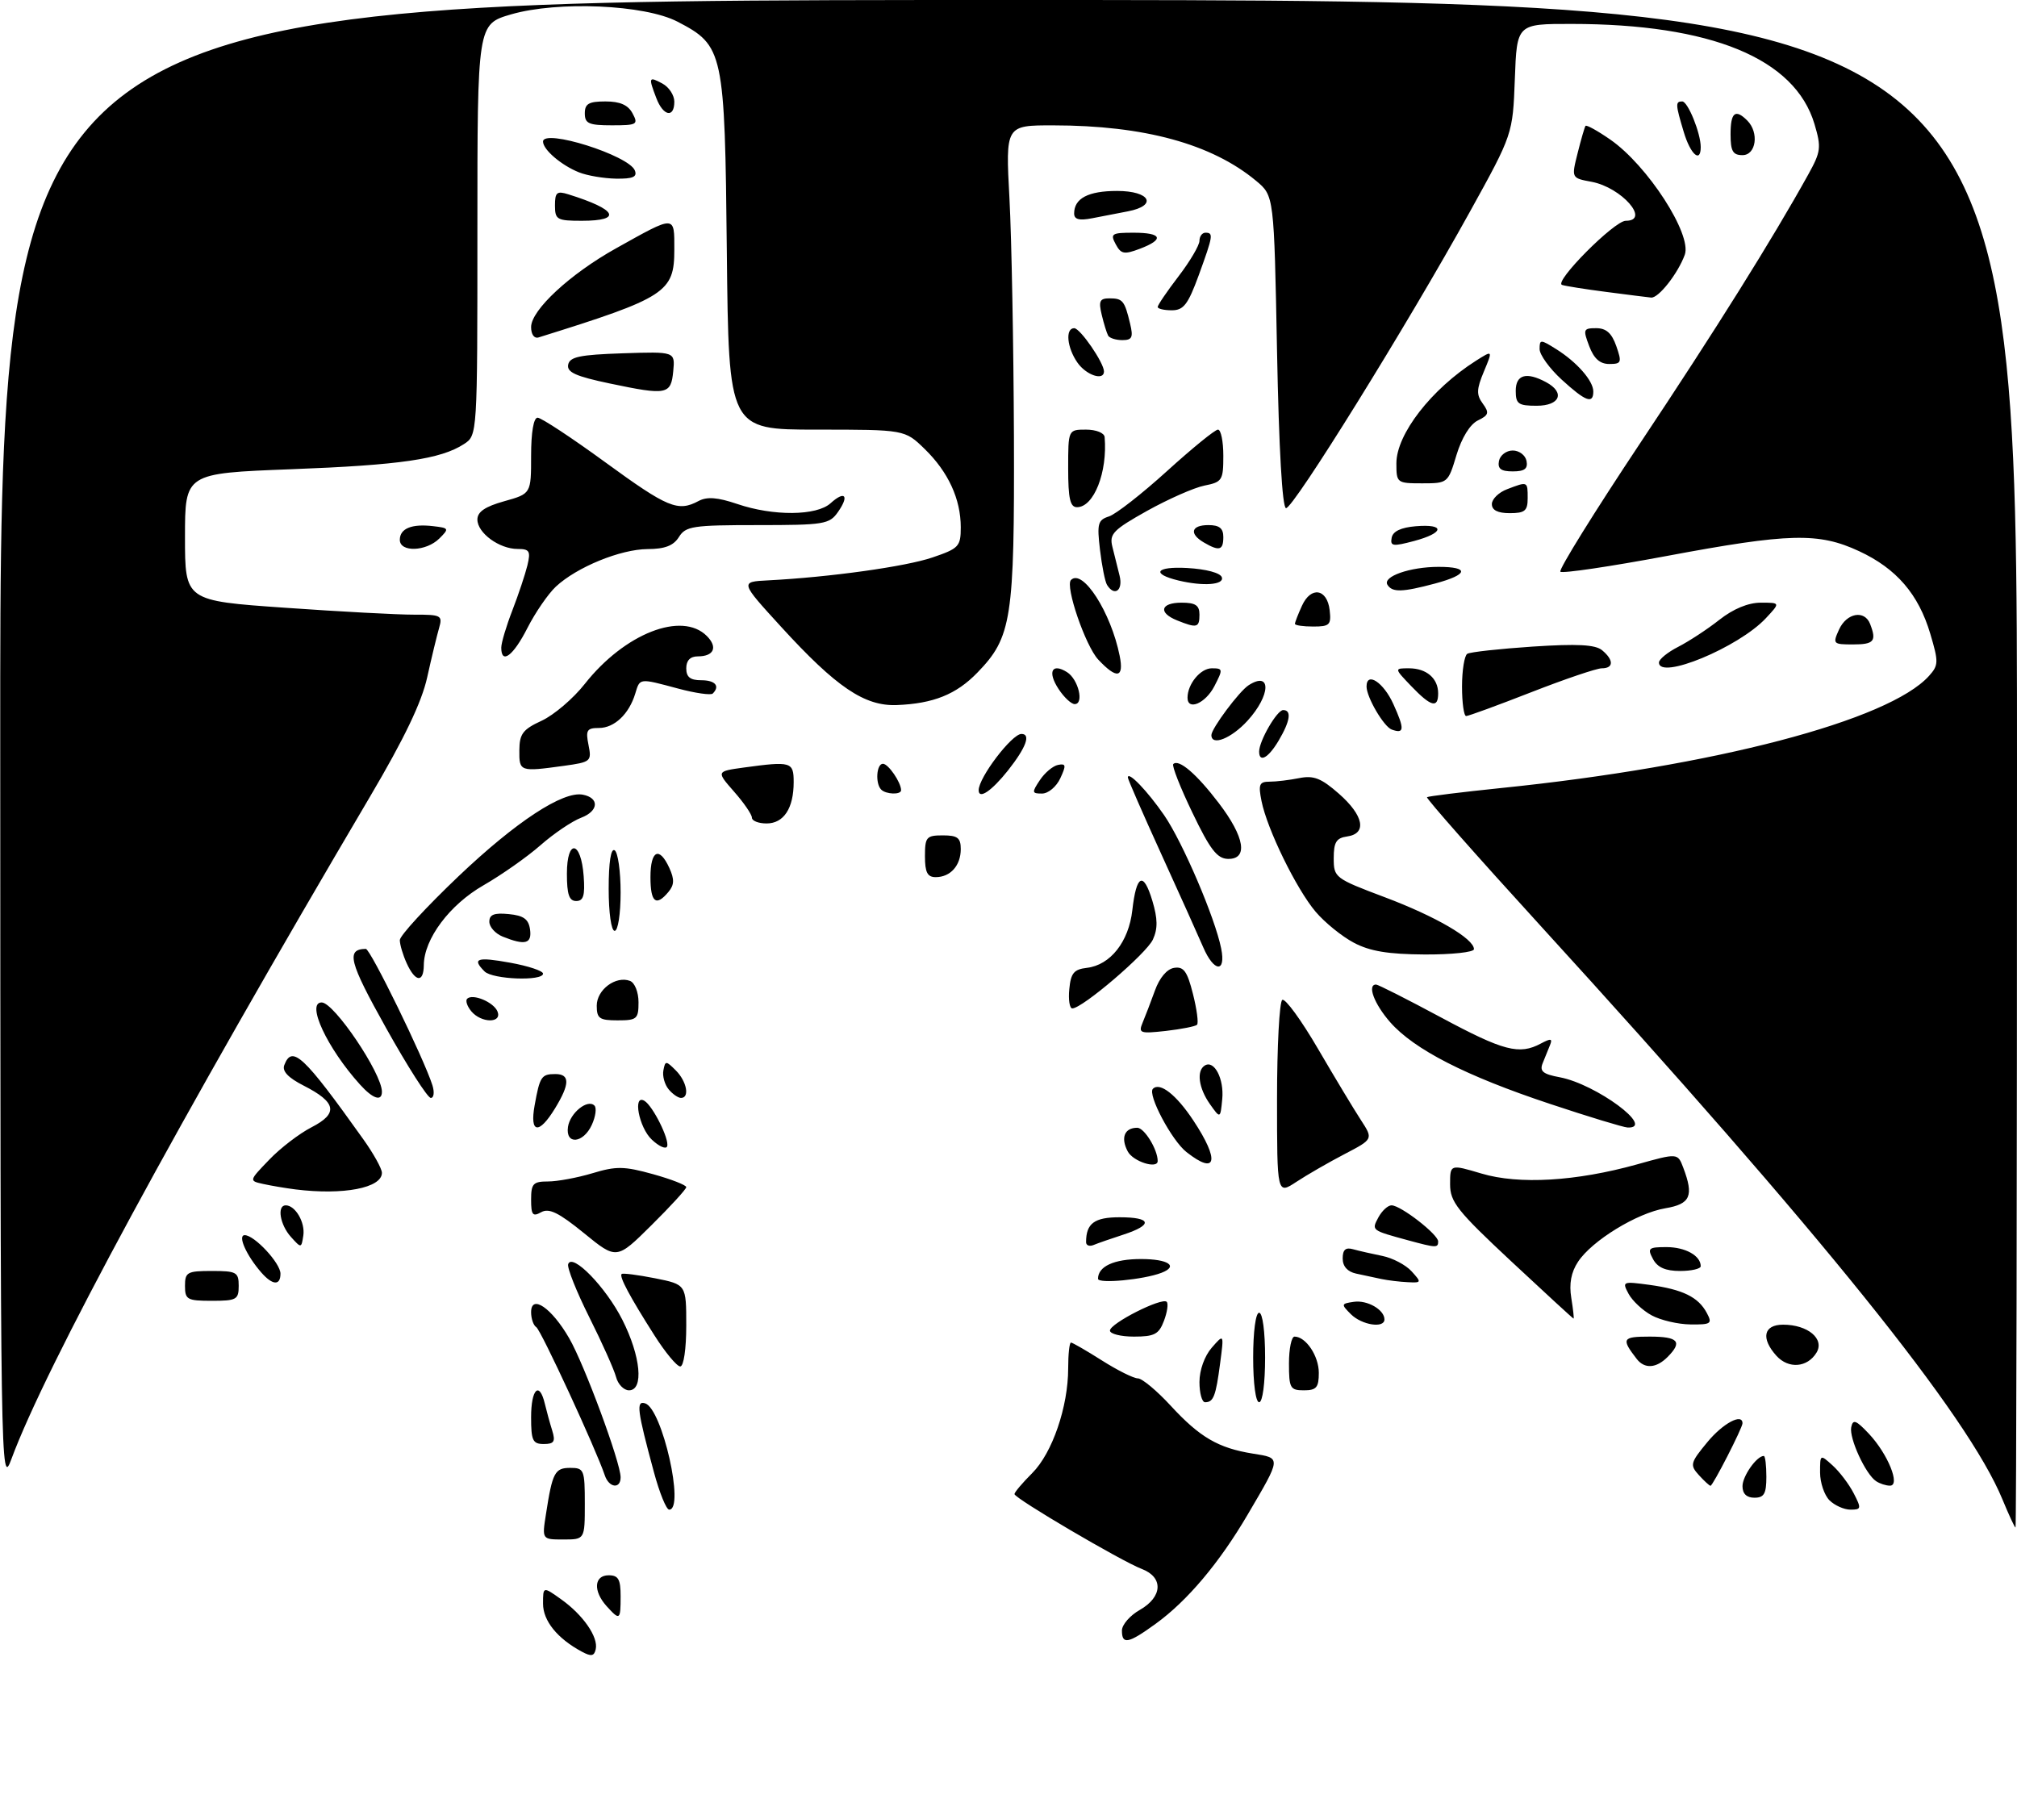 <?xml version="1.0" encoding="UTF-8" standalone="no"?>
<!DOCTYPE svg PUBLIC "-//W3C//DTD SVG 1.1//EN" "http://www.w3.org/Graphics/SVG/1.1/DTD/svg11.dtd" >
<svg xmlns="http://www.w3.org/2000/svg" xmlns:xlink="http://www.w3.org/1999/xlink" version="1.1" viewBox="0 0 338 305">
 <g >
 <path fill="currentColor"
d=" M 97.50 276.80 C 93.39 274.59 91.00 271.63 91.00 268.76 C 91.00 265.86 91.00 265.86 94.04 268.03 C 97.71 270.64 100.29 274.36 99.83 276.39 C 99.57 277.56 99.07 277.65 97.50 276.80 Z  M 188.01 273.25 C 188.01 272.29 189.36 270.73 191.01 269.80 C 194.83 267.62 194.99 264.33 191.34 262.94 C 187.90 261.63 170.00 251.10 170.00 250.39 C 170.00 250.09 171.34 248.51 172.98 246.87 C 176.34 243.51 179.00 235.75 179.00 229.32 C 179.00 226.94 179.21 225.00 179.47 225.00 C 179.72 225.00 182.06 226.35 184.66 228.00 C 187.26 229.65 189.97 231.00 190.68 231.00 C 191.38 231.00 193.86 233.06 196.18 235.58 C 201.06 240.88 204.16 242.68 209.95 243.61 C 214.74 244.37 214.76 244.15 209.09 253.81 C 204.34 261.91 198.97 268.29 193.66 272.13 C 189.07 275.46 188.00 275.67 188.01 273.25 Z  M 101.65 269.17 C 99.37 266.64 99.54 264.00 102.00 264.00 C 103.62 264.00 104.00 264.67 104.00 267.50 C 104.00 271.54 103.88 271.63 101.65 269.17 Z  M 91.49 253.75 C 92.57 246.76 92.97 246.00 95.57 246.00 C 97.87 246.00 98.00 246.31 98.00 252.00 C 98.00 258.00 98.00 258.00 94.41 258.00 C 90.82 258.00 90.82 258.00 91.49 253.75 Z  M 335.56 251.28 C 329.77 237.21 305.23 206.74 258.20 155.20 C 247.51 143.49 238.93 133.77 239.13 133.60 C 239.33 133.44 244.90 132.75 251.50 132.07 C 287.25 128.42 316.50 120.76 323.25 113.28 C 324.86 111.49 324.88 110.96 323.47 106.22 C 321.50 99.58 317.80 95.28 311.54 92.37 C 304.75 89.21 299.85 89.33 279.28 93.18 C 269.81 94.95 261.80 96.14 261.48 95.81 C 261.16 95.49 267.15 85.84 274.79 74.36 C 287.52 55.25 296.97 40.15 303.00 29.28 C 305.15 25.40 305.23 24.72 304.06 20.78 C 300.78 9.80 286.76 4.02 263.35 4.01 C 254.19 4.00 254.19 4.00 253.85 13.25 C 253.50 22.50 253.50 22.50 246.31 35.50 C 235.85 54.42 216.66 85.34 215.50 85.16 C 214.88 85.06 214.31 75.15 214.00 58.91 C 213.50 32.81 213.50 32.81 210.50 30.31 C 203.06 24.12 191.74 21.02 176.50 21.01 C 168.50 21.00 168.50 21.00 169.16 33.25 C 169.52 39.99 169.85 57.93 169.91 73.12 C 170.01 103.78 169.55 106.78 163.78 112.73 C 160.24 116.38 156.41 117.92 150.28 118.16 C 144.88 118.37 140.14 115.17 130.88 105.03 C 124.00 97.50 124.00 97.50 128.75 97.26 C 139.02 96.73 151.77 94.96 156.27 93.42 C 160.68 91.92 161.00 91.58 161.00 88.37 C 161.00 83.64 158.91 79.10 154.96 75.25 C 151.62 72.00 151.62 72.00 136.86 72.00 C 122.11 72.00 122.11 72.00 121.80 42.25 C 121.46 8.57 121.26 7.65 113.53 3.63 C 108.02 0.77 93.47 0.14 85.64 2.41 C 80.00 4.06 80.00 4.06 80.00 38.50 C 80.00 72.95 80.00 72.95 77.75 74.42 C 73.86 76.95 67.06 77.95 48.75 78.64 C 31.00 79.32 31.00 79.32 31.00 90.00 C 31.00 100.68 31.00 100.68 47.75 101.85 C 56.96 102.50 66.69 103.02 69.37 103.01 C 73.94 103.00 74.19 103.13 73.58 105.25 C 73.22 106.49 72.32 110.20 71.59 113.50 C 70.67 117.68 67.76 123.75 62.01 133.50 C 29.93 187.88 7.58 229.16 1.92 244.50 C 0.11 249.41 0.07 247.19 0.04 124.75 C 0.00 0.00 0.00 0.00 169.00 0.00 C 338.00 0.00 338.00 0.00 338.00 128.00 C 338.00 198.40 337.89 256.00 337.75 256.00 C 337.61 255.99 336.63 253.87 335.56 251.28 Z  M 109.59 246.75 C 106.77 236.34 106.56 234.69 108.12 235.19 C 110.97 236.10 114.79 253.00 112.14 253.00 C 111.66 253.00 110.52 250.19 109.59 246.75 Z  M 306.57 251.43 C 305.71 250.56 305.00 248.47 305.00 246.77 C 305.00 243.70 305.01 243.70 307.10 245.59 C 308.26 246.64 309.85 248.73 310.63 250.25 C 311.95 252.80 311.91 253.00 310.10 253.00 C 309.02 253.00 307.44 252.29 306.57 251.43 Z  M 292.00 249.07 C 292.00 247.38 294.38 244.00 295.57 244.00 C 295.81 244.00 296.00 245.57 296.00 247.50 C 296.00 250.33 295.62 251.00 294.00 251.00 C 292.69 251.00 292.00 250.33 292.00 249.07 Z  M 101.35 247.25 C 99.86 242.82 90.65 222.90 89.87 222.42 C 89.39 222.12 89.00 220.99 89.00 219.91 C 89.00 216.83 92.45 219.19 95.38 224.27 C 97.93 228.67 104.00 245.10 104.00 247.58 C 104.00 249.59 102.05 249.35 101.35 247.25 Z  M 284.68 247.20 C 283.16 245.52 283.25 245.15 286.10 241.70 C 288.70 238.54 292.00 236.77 292.00 238.53 C 292.00 239.30 287.03 249.00 286.64 249.00 C 286.46 249.00 285.58 248.19 284.68 247.20 Z  M 314.39 248.23 C 312.63 247.07 309.85 241.03 310.22 239.18 C 310.51 237.79 311.02 237.99 313.21 240.31 C 316.38 243.70 318.52 249.01 316.70 248.98 C 316.04 248.98 315.00 248.64 314.39 248.23 Z  M 89.00 237.50 C 89.00 232.77 90.39 231.41 91.30 235.25 C 91.60 236.49 92.15 238.51 92.54 239.75 C 93.11 241.59 92.85 242.00 91.12 242.00 C 89.27 242.00 89.00 241.42 89.00 237.50 Z  M 201.00 231.61 C 201.00 229.62 201.85 227.25 203.06 225.86 C 205.12 223.50 205.12 223.50 204.46 228.50 C 203.74 233.99 203.35 235.00 201.94 235.00 C 201.42 235.00 201.00 233.47 201.00 231.61 Z  M 210.00 227.50 C 210.00 223.17 210.42 220.00 211.00 220.00 C 211.58 220.00 212.00 223.17 212.00 227.50 C 212.00 231.83 211.58 235.00 211.00 235.00 C 210.42 235.00 210.00 231.83 210.00 227.50 Z  M 103.23 230.75 C 102.90 229.52 100.89 225.01 98.74 220.73 C 96.60 216.45 95.01 212.46 95.21 211.86 C 95.87 209.90 101.52 215.70 104.29 221.18 C 107.38 227.28 107.92 233.00 105.41 233.00 C 104.53 233.00 103.55 231.99 103.23 230.75 Z  M 216.00 228.50 C 216.00 226.03 216.42 224.00 216.93 224.00 C 218.83 224.00 221.00 227.24 221.00 230.07 C 221.00 232.53 220.60 233.00 218.50 233.00 C 216.20 233.00 216.00 232.63 216.00 228.50 Z  M 109.64 223.75 C 105.52 217.28 103.74 213.93 104.17 213.51 C 104.35 213.33 106.86 213.65 109.75 214.22 C 115.00 215.27 115.00 215.27 115.00 222.13 C 115.00 226.10 114.57 229.00 113.99 229.00 C 113.43 229.00 111.47 226.64 109.64 223.75 Z  M 274.28 227.75 C 271.64 224.34 271.84 224.00 276.44 224.00 C 281.26 224.00 282.00 224.85 279.43 227.43 C 277.54 229.32 275.59 229.44 274.28 227.75 Z  M 297.69 227.22 C 295.04 224.28 295.53 222.00 298.81 222.00 C 302.95 222.00 305.80 224.39 304.40 226.69 C 302.87 229.20 299.72 229.45 297.69 227.22 Z  M 186.00 222.99 C 186.00 221.79 194.71 217.38 195.51 218.17 C 195.81 218.48 195.60 219.91 195.05 221.36 C 194.20 223.61 193.45 224.00 190.02 224.00 C 187.81 224.00 186.00 223.54 186.00 222.99 Z  M 226.38 220.25 C 224.71 218.58 224.73 218.48 226.87 218.17 C 229.13 217.84 232.00 219.50 232.00 221.12 C 232.00 222.66 228.21 222.07 226.38 220.25 Z  M 276.78 220.44 C 275.28 219.63 273.54 218.00 272.91 216.83 C 271.80 214.76 271.90 214.72 276.42 215.33 C 282.00 216.10 284.59 217.37 286.01 220.02 C 286.98 221.83 286.75 222.00 283.29 221.96 C 281.20 221.94 278.27 221.25 276.78 220.44 Z  M 253.25 211.39 C 244.19 202.93 243.00 201.43 243.00 198.46 C 243.00 195.11 243.00 195.11 248.25 196.67 C 254.54 198.55 264.13 197.98 274.32 195.14 C 281.14 193.23 281.14 193.23 282.07 195.68 C 283.87 200.43 283.28 201.78 279.08 202.49 C 274.32 203.29 266.75 207.93 264.44 211.46 C 263.28 213.21 262.92 215.15 263.31 217.52 C 263.62 219.43 263.79 220.99 263.69 220.98 C 263.58 220.97 258.89 216.65 253.25 211.39 Z  M 31.00 215.50 C 31.00 213.20 31.37 213.00 35.50 213.00 C 39.63 213.00 40.00 213.20 40.00 215.50 C 40.00 217.80 39.63 218.00 35.50 218.00 C 31.37 218.00 31.00 217.80 31.00 215.50 Z  M 43.78 213.25 C 41.27 210.37 39.78 207.00 41.01 207.00 C 42.64 207.00 47.00 211.69 47.00 213.45 C 47.00 215.50 45.67 215.41 43.78 213.25 Z  M 184.00 214.31 C 184.00 212.23 186.68 211.00 191.20 211.00 C 195.78 211.00 197.55 212.19 194.63 213.31 C 191.63 214.46 184.00 215.18 184.00 214.31 Z  M 231.50 214.35 C 230.40 214.11 228.49 213.71 227.25 213.44 C 225.81 213.13 225.00 212.23 225.00 210.91 C 225.00 209.44 225.49 209.00 226.75 209.36 C 227.71 209.63 229.92 210.13 231.65 210.48 C 233.38 210.83 235.58 211.99 236.55 213.06 C 238.25 214.93 238.22 215.00 235.90 214.88 C 234.58 214.82 232.60 214.58 231.50 214.35 Z  M 277.00 211.00 C 276.03 209.19 276.24 209.00 279.26 209.00 C 282.42 209.00 285.00 210.44 285.00 212.20 C 285.00 212.64 283.44 213.00 281.54 213.00 C 279.09 213.00 277.75 212.41 277.00 211.00 Z  M 97.86 206.66 C 93.62 203.21 92.00 202.42 90.69 203.15 C 89.27 203.95 89.00 203.62 89.00 201.05 C 89.00 198.37 89.34 198.00 91.84 198.00 C 93.40 198.00 96.75 197.38 99.28 196.62 C 103.27 195.41 104.61 195.44 109.44 196.78 C 112.50 197.63 115.00 198.61 115.00 198.95 C 115.00 199.29 112.37 202.16 109.16 205.34 C 103.33 211.12 103.33 211.12 97.86 206.66 Z  M 48.75 207.29 C 46.91 205.25 46.38 202.00 47.88 202.00 C 49.49 202.00 51.16 204.86 50.83 207.06 C 50.50 209.21 50.48 209.21 48.75 207.29 Z  M 182.00 208.17 C 182.00 205.03 183.39 204.00 187.61 204.00 C 192.99 204.00 193.27 205.27 188.25 206.91 C 186.19 207.58 183.94 208.36 183.25 208.65 C 182.56 208.93 182.00 208.72 182.00 208.17 Z  M 236.00 207.87 C 229.76 206.17 229.82 206.21 230.99 204.01 C 231.59 202.91 232.57 202.00 233.19 202.00 C 234.72 202.00 241.00 206.87 241.00 208.05 C 241.00 209.15 240.68 209.14 236.00 207.87 Z  M 49.50 199.33 C 47.85 199.12 45.42 198.71 44.11 198.42 C 41.71 197.89 41.71 197.89 45.11 194.36 C 46.97 192.41 50.17 189.96 52.22 188.91 C 56.73 186.59 56.38 184.74 50.91 181.95 C 48.29 180.62 47.25 179.52 47.64 178.50 C 48.95 175.08 50.87 176.88 60.86 190.90 C 62.59 193.32 64.00 195.86 64.00 196.55 C 64.00 199.09 57.54 200.33 49.50 199.33 Z  M 214.00 184.16 C 214.00 175.34 214.40 167.87 214.88 167.57 C 215.37 167.27 218.06 170.96 220.86 175.76 C 223.67 180.57 226.90 185.94 228.05 187.70 C 230.13 190.90 230.13 190.90 225.32 193.41 C 222.67 194.79 219.04 196.88 217.25 198.06 C 214.00 200.20 214.00 200.20 214.00 184.16 Z  M 188.99 192.98 C 187.76 190.68 188.43 189.00 190.58 189.00 C 191.76 189.00 194.00 192.64 194.00 194.57 C 194.00 195.97 189.89 194.67 188.99 192.98 Z  M 198.82 193.07 C 196.34 191.12 192.26 183.41 193.20 182.47 C 194.36 181.30 197.12 183.46 199.97 187.77 C 204.44 194.51 203.88 197.06 198.82 193.07 Z  M 109.24 191.00 C 107.06 188.98 105.98 183.25 108.01 184.50 C 109.42 185.38 112.19 190.93 111.80 192.11 C 111.62 192.65 110.46 192.15 109.24 191.00 Z  M 95.18 188.85 C 95.53 186.51 98.47 184.14 99.61 185.28 C 100.01 185.67 99.81 187.12 99.18 188.50 C 97.75 191.64 94.73 191.91 95.18 188.85 Z  M 89.59 185.25 C 90.46 180.41 90.73 180.00 93.06 180.00 C 95.53 180.00 95.51 181.65 93.01 185.75 C 90.30 190.19 88.74 189.96 89.59 185.25 Z  M 259.71 184.99 C 245.63 180.31 236.99 175.89 232.96 171.31 C 230.28 168.25 229.06 165.00 230.60 165.00 C 230.93 165.00 235.82 167.47 241.46 170.50 C 251.97 176.14 254.59 176.83 258.22 174.88 C 259.89 173.99 260.19 174.04 259.75 175.13 C 259.44 175.89 258.89 177.26 258.51 178.19 C 257.97 179.53 258.57 180.02 261.39 180.54 C 267.47 181.69 277.52 189.12 272.75 188.96 C 272.06 188.93 266.19 187.15 259.71 184.99 Z  M 202.75 185.03 C 200.86 182.35 200.47 179.45 201.89 178.57 C 203.47 177.59 205.14 180.79 204.82 184.18 C 204.50 187.50 204.50 187.50 202.75 185.03 Z  M 60.32 181.75 C 54.82 175.66 51.25 168.00 53.91 168.00 C 55.98 168.00 64.00 179.89 64.00 182.96 C 64.00 184.65 62.49 184.16 60.32 181.75 Z  M 64.69 172.27 C 58.48 161.16 57.95 159.08 61.30 159.02 C 62.06 159.00 71.04 177.39 72.46 181.87 C 72.83 183.04 72.71 184.00 72.19 184.00 C 71.66 184.00 68.29 178.72 64.69 172.27 Z  M 112.04 182.55 C 111.38 181.75 110.98 180.32 111.17 179.37 C 111.48 177.74 111.60 177.74 113.25 179.39 C 115.09 181.23 115.61 184.00 114.12 184.00 C 113.64 184.00 112.70 183.35 112.04 182.55 Z  M 191.47 171.40 C 191.91 170.35 192.84 167.93 193.54 166.00 C 194.31 163.86 195.56 162.38 196.77 162.20 C 198.36 161.95 198.96 162.79 199.91 166.57 C 200.56 169.14 200.87 171.47 200.59 171.74 C 200.32 172.01 197.98 172.47 195.39 172.77 C 191.05 173.25 190.74 173.15 191.47 171.40 Z  M 78.98 169.48 C 78.28 168.64 77.97 167.70 78.28 167.38 C 79.21 166.46 82.77 167.96 83.38 169.54 C 84.14 171.52 80.64 171.47 78.98 169.48 Z  M 100.00 168.54 C 100.00 165.86 103.20 163.48 105.58 164.39 C 106.37 164.70 107.00 166.27 107.00 167.97 C 107.00 170.77 106.73 171.00 103.50 171.00 C 100.45 171.00 100.00 170.69 100.00 168.54 Z  M 179.19 165.75 C 179.44 163.08 179.97 162.45 182.13 162.20 C 186.07 161.74 189.15 157.83 189.75 152.54 C 190.43 146.54 191.61 145.98 193.11 150.97 C 194.01 153.98 194.03 155.63 193.20 157.45 C 192.13 159.80 181.37 169.00 179.69 169.00 C 179.24 169.00 179.01 167.54 179.19 165.75 Z  M 68.16 161.45 C 67.52 160.05 67.00 158.30 67.00 157.55 C 67.00 156.81 71.43 152.00 76.84 146.85 C 86.47 137.70 94.35 132.53 97.67 133.18 C 100.48 133.72 100.32 135.93 97.39 137.04 C 95.86 137.62 92.79 139.70 90.56 141.66 C 88.33 143.62 84.04 146.63 81.03 148.36 C 75.34 151.62 71.05 157.36 71.02 161.75 C 70.99 164.75 69.60 164.60 68.16 161.45 Z  M 81.20 162.80 C 79.03 160.63 79.93 160.33 85.50 161.34 C 88.53 161.89 91.00 162.71 91.00 163.17 C 91.00 164.46 82.55 164.15 81.20 162.80 Z  M 201.63 158.75 C 200.86 156.96 197.71 149.95 194.62 143.17 C 191.53 136.39 189.00 130.60 189.00 130.30 C 189.00 129.14 192.30 132.58 195.09 136.63 C 198.18 141.12 203.62 153.83 204.64 158.96 C 205.47 163.08 203.43 162.94 201.63 158.75 Z  M 226.87 157.99 C 224.88 156.94 221.99 154.60 220.46 152.79 C 217.23 148.97 212.34 138.96 211.40 134.25 C 210.84 131.45 211.03 131.00 212.75 131.00 C 213.85 131.00 216.09 130.73 217.73 130.40 C 220.14 129.92 221.41 130.42 224.36 133.01 C 228.53 136.67 229.12 139.70 225.75 140.18 C 223.93 140.44 223.50 141.14 223.50 143.82 C 223.50 147.07 223.68 147.21 232.04 150.36 C 240.58 153.57 247.00 157.31 247.00 159.07 C 247.00 159.58 243.29 159.98 238.75 159.96 C 232.61 159.92 229.57 159.42 226.87 157.99 Z  M 84.25 156.97 C 83.01 156.47 82.00 155.35 82.00 154.47 C 82.00 153.27 82.81 152.95 85.25 153.19 C 87.74 153.43 88.57 154.03 88.82 155.75 C 89.16 158.17 88.01 158.48 84.25 156.97 Z  M 102.00 148.94 C 102.00 144.49 102.37 142.11 103.00 142.50 C 103.55 142.84 104.00 146.02 104.00 149.56 C 104.00 153.19 103.56 156.00 103.00 156.00 C 102.43 156.00 102.00 152.98 102.00 148.94 Z  M 95.00 146.42 C 95.00 140.51 97.37 140.86 97.81 146.83 C 98.05 150.07 97.77 151.00 96.56 151.00 C 95.37 151.00 95.00 149.90 95.00 146.42 Z  M 109.00 147.00 C 109.00 142.49 110.48 141.77 112.17 145.47 C 113.03 147.36 113.00 148.30 112.02 149.47 C 109.93 151.99 109.00 151.23 109.00 147.00 Z  M 155.00 143.50 C 155.00 140.28 155.24 140.00 158.00 140.00 C 160.46 140.00 161.00 140.41 161.00 142.30 C 161.00 145.06 159.26 147.00 156.80 147.00 C 155.41 147.00 155.00 146.20 155.00 143.50 Z  M 199.82 136.20 C 197.79 131.99 196.35 128.32 196.61 128.05 C 197.53 127.14 200.51 129.69 204.24 134.59 C 208.60 140.30 209.20 144.03 205.75 143.94 C 203.95 143.89 202.76 142.33 199.82 136.20 Z  M 126.00 137.03 C 126.00 136.50 124.66 134.54 123.01 132.67 C 120.03 129.27 120.03 129.27 124.65 128.63 C 132.58 127.55 133.00 127.67 133.00 131.07 C 133.00 135.46 131.34 138.00 128.46 138.00 C 127.11 138.00 126.00 137.57 126.00 137.03 Z  M 147.67 132.33 C 146.65 131.31 146.87 128.00 147.96 128.00 C 148.86 128.00 151.00 131.13 151.00 132.43 C 151.00 133.22 148.48 133.14 147.67 132.33 Z  M 164.00 132.43 C 164.00 130.31 169.56 123.00 171.17 123.00 C 172.79 123.00 171.95 125.27 168.92 129.11 C 166.17 132.57 164.00 134.04 164.00 132.43 Z  M 174.25 130.75 C 175.07 129.51 176.44 128.36 177.30 128.19 C 178.64 127.92 178.69 128.26 177.68 130.43 C 177.03 131.84 175.66 132.99 174.63 132.99 C 172.91 133.00 172.88 132.81 174.25 130.75 Z  M 87.03 125.75 C 87.05 122.98 87.61 122.24 90.78 120.78 C 92.82 119.83 96.08 117.06 98.00 114.61 C 104.66 106.17 114.26 102.40 118.44 106.58 C 120.32 108.46 119.64 110.00 116.94 110.00 C 115.67 110.00 115.00 110.69 115.00 112.00 C 115.00 113.47 115.67 114.00 117.50 114.00 C 119.85 114.00 120.70 114.97 119.44 116.23 C 119.13 116.54 116.54 116.17 113.69 115.41 C 107.04 113.63 107.25 113.61 106.45 116.25 C 105.41 119.67 102.95 122.00 100.37 122.00 C 98.35 122.00 98.12 122.37 98.62 124.85 C 99.17 127.60 99.02 127.72 94.46 128.35 C 87.12 129.36 87.00 129.32 87.03 125.75 Z  M 211.00 125.95 C 211.00 124.17 213.99 119.00 215.03 119.00 C 216.48 119.00 216.21 120.84 214.28 124.10 C 212.56 127.02 211.00 127.90 211.00 125.95 Z  M 203.00 123.19 C 203.00 122.10 207.69 115.81 209.25 114.83 C 213.08 112.39 212.95 116.51 209.06 120.78 C 206.34 123.76 203.00 125.09 203.00 123.19 Z  M 233.23 122.27 C 231.90 121.80 229.00 116.85 229.00 115.05 C 229.00 112.48 231.86 114.36 233.50 118.01 C 235.40 122.20 235.34 123.03 233.23 122.27 Z  M 245.00 115.06 C 245.00 112.34 245.40 109.87 245.88 109.57 C 246.37 109.27 251.31 108.73 256.85 108.36 C 264.35 107.87 267.33 108.03 268.47 108.97 C 270.45 110.61 270.43 112.00 268.42 112.00 C 267.56 112.00 262.25 113.80 256.62 116.00 C 250.99 118.20 246.08 120.00 245.69 120.00 C 245.31 120.00 245.00 117.78 245.00 115.06 Z  M 177.39 115.47 C 175.50 112.59 176.27 111.05 178.80 112.64 C 180.71 113.83 181.71 118.00 180.09 118.00 C 179.52 118.00 178.30 116.86 177.39 115.47 Z  M 199.00 116.93 C 199.00 114.64 201.17 112.00 203.06 112.00 C 204.95 112.00 204.97 112.15 203.50 115.00 C 202.02 117.87 199.00 119.17 199.00 116.93 Z  M 236.50 115.00 C 233.63 112.00 233.63 112.00 236.11 112.00 C 239.04 112.00 241.00 113.68 241.00 116.20 C 241.00 118.76 239.80 118.44 236.50 115.00 Z  M 184.04 110.54 C 181.90 108.26 178.45 98.21 179.47 97.20 C 181.43 95.23 186.17 102.61 187.63 109.91 C 188.38 113.64 187.15 113.86 184.04 110.54 Z  M 278.00 111.03 C 278.00 110.49 279.46 109.30 281.25 108.39 C 283.04 107.47 286.14 105.44 288.14 103.86 C 290.47 102.03 292.97 101.00 295.07 101.00 C 298.35 101.00 298.35 101.00 295.92 103.60 C 291.36 108.49 278.00 114.03 278.00 111.03 Z  M 84.00 108.54 C 84.00 107.73 84.84 104.92 85.86 102.29 C 86.88 99.65 88.01 96.26 88.38 94.75 C 88.95 92.36 88.74 92.00 86.74 92.00 C 83.67 92.00 80.00 89.32 80.00 87.07 C 80.00 85.78 81.28 84.90 84.50 84.00 C 89.00 82.74 89.00 82.74 89.00 76.37 C 89.00 72.45 89.42 70.00 90.09 70.00 C 90.69 70.00 95.81 73.37 101.47 77.50 C 111.91 85.11 113.61 85.81 117.07 83.96 C 118.48 83.21 120.24 83.34 123.54 84.46 C 129.59 86.52 136.84 86.46 139.18 84.34 C 141.60 82.15 142.36 83.05 140.42 85.81 C 138.99 87.86 138.10 88.00 126.95 88.00 C 116.10 88.00 114.90 88.18 113.77 90.00 C 112.86 91.45 111.42 92.01 108.51 92.02 C 103.98 92.05 96.66 95.04 93.15 98.31 C 91.86 99.52 89.71 102.64 88.38 105.25 C 86.01 109.92 84.00 111.42 84.00 108.54 Z  M 308.18 105.50 C 309.46 102.70 312.47 102.17 313.39 104.58 C 314.50 107.45 314.04 108.00 310.52 108.00 C 307.17 108.00 307.09 107.91 308.18 105.50 Z  M 197.25 103.97 C 194.04 102.68 194.47 101.00 198.00 101.00 C 200.33 101.00 201.00 101.44 201.00 103.00 C 201.00 105.20 200.58 105.31 197.25 103.97 Z  M 217.00 104.55 C 217.00 104.30 217.53 102.93 218.18 101.51 C 219.68 98.21 222.40 98.65 222.82 102.26 C 223.10 104.72 222.82 105.00 220.07 105.00 C 218.38 105.00 217.00 104.80 217.00 104.55 Z  M 185.51 98.02 C 185.18 97.49 184.65 94.84 184.33 92.13 C 183.81 87.76 183.98 87.14 185.83 86.55 C 186.97 86.19 191.35 82.77 195.56 78.95 C 199.77 75.13 203.61 72.00 204.10 72.00 C 204.60 72.00 205.00 73.97 205.00 76.38 C 205.00 80.49 204.81 80.79 201.83 81.38 C 200.09 81.73 195.77 83.64 192.23 85.61 C 186.55 88.79 185.88 89.48 186.40 91.60 C 186.73 92.92 187.28 95.12 187.62 96.50 C 188.22 98.96 186.75 100.03 185.51 98.02 Z  M 232.50 98.00 C 231.65 96.62 236.29 95.00 241.07 95.00 C 246.32 95.00 246.05 96.30 240.49 97.79 C 234.99 99.26 233.31 99.31 232.50 98.00 Z  M 197.50 97.29 C 192.82 96.16 193.68 94.90 198.92 95.19 C 202.13 95.37 204.51 96.01 204.75 96.75 C 205.17 98.02 201.63 98.28 197.50 97.29 Z  M 67.00 90.47 C 67.00 88.57 68.99 87.75 72.60 88.18 C 75.25 88.49 75.30 88.58 73.62 90.25 C 71.41 92.44 67.00 92.59 67.00 90.47 Z  M 201.75 90.92 C 199.23 89.45 199.60 88.00 202.50 88.00 C 204.33 88.00 205.00 88.53 205.00 90.00 C 205.00 92.23 204.32 92.42 201.75 90.92 Z  M 233.21 90.12 C 233.41 89.04 234.76 88.40 237.26 88.19 C 242.23 87.78 242.04 89.31 236.95 90.67 C 233.40 91.61 232.94 91.55 233.21 90.12 Z  M 250.00 84.48 C 250.00 83.64 251.15 82.51 252.57 81.98 C 256.02 80.66 256.00 80.65 256.00 83.50 C 256.00 85.61 255.53 86.00 253.00 86.00 C 250.98 86.00 250.00 85.50 250.00 84.48 Z  M 179.00 78.50 C 179.00 72.00 179.00 72.00 182.00 72.00 C 183.68 72.00 185.05 72.55 185.11 73.25 C 185.61 79.15 183.30 85.00 180.48 85.00 C 179.33 85.00 179.00 83.57 179.00 78.50 Z  M 234.00 77.65 C 234.00 72.77 239.85 65.22 247.33 60.46 C 250.17 58.66 250.17 58.66 248.67 62.25 C 247.42 65.24 247.39 66.15 248.47 67.63 C 249.60 69.18 249.49 69.57 247.64 70.47 C 246.33 71.12 244.95 73.36 244.07 76.26 C 242.66 80.96 242.61 81.00 238.32 81.00 C 234.09 81.00 234.00 80.93 234.00 77.65 Z  M 251.19 77.25 C 251.38 76.29 252.42 75.50 253.50 75.50 C 254.58 75.50 255.62 76.29 255.81 77.25 C 256.06 78.56 255.48 79.00 253.50 79.00 C 251.52 79.00 250.94 78.56 251.19 77.25 Z  M 254.00 65.50 C 254.00 62.79 255.77 62.27 259.07 64.04 C 262.32 65.78 261.44 68.00 257.50 68.00 C 254.43 68.00 254.00 67.69 254.00 65.50 Z  M 261.70 63.62 C 259.66 61.75 258.00 59.45 258.00 58.50 C 258.00 56.86 258.15 56.86 260.75 58.49 C 264.23 60.66 267.00 63.81 267.00 65.61 C 267.00 67.77 265.70 67.28 261.70 63.62 Z  M 102.20 64.27 C 96.48 63.07 94.97 62.39 95.21 61.12 C 95.47 59.80 97.16 59.45 104.33 59.21 C 113.13 58.92 113.13 58.92 112.82 62.20 C 112.44 66.15 111.78 66.28 102.20 64.27 Z  M 180.56 60.78 C 178.79 58.26 178.49 55.00 180.01 55.00 C 181.01 55.00 184.99 60.79 185.00 62.25 C 185.00 63.87 182.03 62.88 180.56 60.78 Z  M 266.31 58.00 C 265.25 55.20 265.33 55.00 267.49 55.00 C 269.16 55.00 270.09 55.83 270.85 58.00 C 271.81 60.75 271.71 61.00 269.67 61.00 C 268.11 61.00 267.10 60.10 266.31 58.00 Z  M 89.00 54.81 C 89.00 51.97 95.52 45.92 103.23 41.62 C 113.27 36.01 113.00 36.01 113.00 41.82 C 113.00 48.99 111.63 49.88 90.25 56.55 C 89.52 56.77 89.00 56.05 89.00 54.81 Z  M 185.70 56.25 C 185.47 55.84 184.98 54.26 184.62 52.75 C 184.07 50.46 184.29 50.00 185.92 50.00 C 188.14 50.00 188.46 50.39 189.38 54.25 C 189.93 56.54 189.71 57.00 188.08 57.00 C 187.00 57.00 185.93 56.66 185.70 56.25 Z  M 194.00 51.44 C 194.00 51.13 195.57 48.82 197.50 46.30 C 199.43 43.78 201.00 41.10 201.00 40.36 C 201.00 39.61 201.45 39.00 202.00 39.00 C 203.37 39.00 203.30 39.47 200.87 46.15 C 199.08 51.03 198.34 52.00 196.37 52.00 C 195.06 52.00 194.00 51.75 194.00 51.44 Z  M 269.15 48.92 C 265.66 48.47 262.33 47.94 261.76 47.75 C 260.32 47.27 270.52 37.00 272.44 37.00 C 276.63 37.00 271.74 31.42 266.72 30.47 C 263.32 29.84 263.32 29.84 264.37 25.67 C 264.94 23.38 265.54 21.32 265.69 21.10 C 265.84 20.88 267.71 21.91 269.84 23.39 C 276.08 27.71 283.56 39.28 282.33 42.69 C 281.19 45.83 277.91 50.01 276.68 49.87 C 276.03 49.80 272.64 49.38 269.15 48.92 Z  M 186.96 40.92 C 186.02 39.17 186.30 39.00 189.96 39.00 C 194.75 39.00 195.17 40.12 190.99 41.70 C 188.37 42.69 187.85 42.58 186.96 40.92 Z  M 93.00 34.43 C 93.00 32.23 93.32 31.96 95.25 32.57 C 103.41 35.11 104.37 37.00 97.50 37.00 C 93.34 37.00 93.00 36.81 93.00 34.43 Z  M 180.00 35.78 C 180.00 33.24 182.36 32.00 187.20 32.00 C 192.75 32.00 194.04 34.45 189.00 35.42 C 187.35 35.74 184.65 36.26 183.00 36.58 C 180.84 37.00 180.00 36.77 180.00 35.78 Z  M 97.02 28.88 C 94.08 27.71 91.00 25.08 91.00 23.73 C 91.00 21.50 105.42 26.04 106.39 28.58 C 106.81 29.66 106.04 29.98 103.22 29.94 C 101.17 29.90 98.38 29.43 97.02 28.88 Z  M 282.16 22.13 C 280.76 17.48 280.74 17.00 281.90 17.00 C 282.85 17.00 285.00 22.32 285.00 24.65 C 285.00 27.40 283.28 25.88 282.16 22.13 Z  M 290.00 22.50 C 290.00 18.84 290.79 18.19 292.80 20.20 C 294.81 22.21 294.29 26.00 292.00 26.00 C 290.38 26.00 290.00 25.33 290.00 22.50 Z  M 98.00 19.00 C 98.00 17.38 98.67 17.00 101.46 17.00 C 103.91 17.00 105.25 17.59 106.00 19.00 C 107.00 20.86 106.76 21.00 102.54 21.00 C 98.67 21.00 98.00 20.71 98.00 19.00 Z  M 109.98 16.43 C 108.64 12.93 108.71 12.77 111.00 14.00 C 112.10 14.59 113.00 15.95 113.00 17.04 C 113.00 19.84 111.13 19.47 109.98 16.43 Z "/>
</g>
</svg>